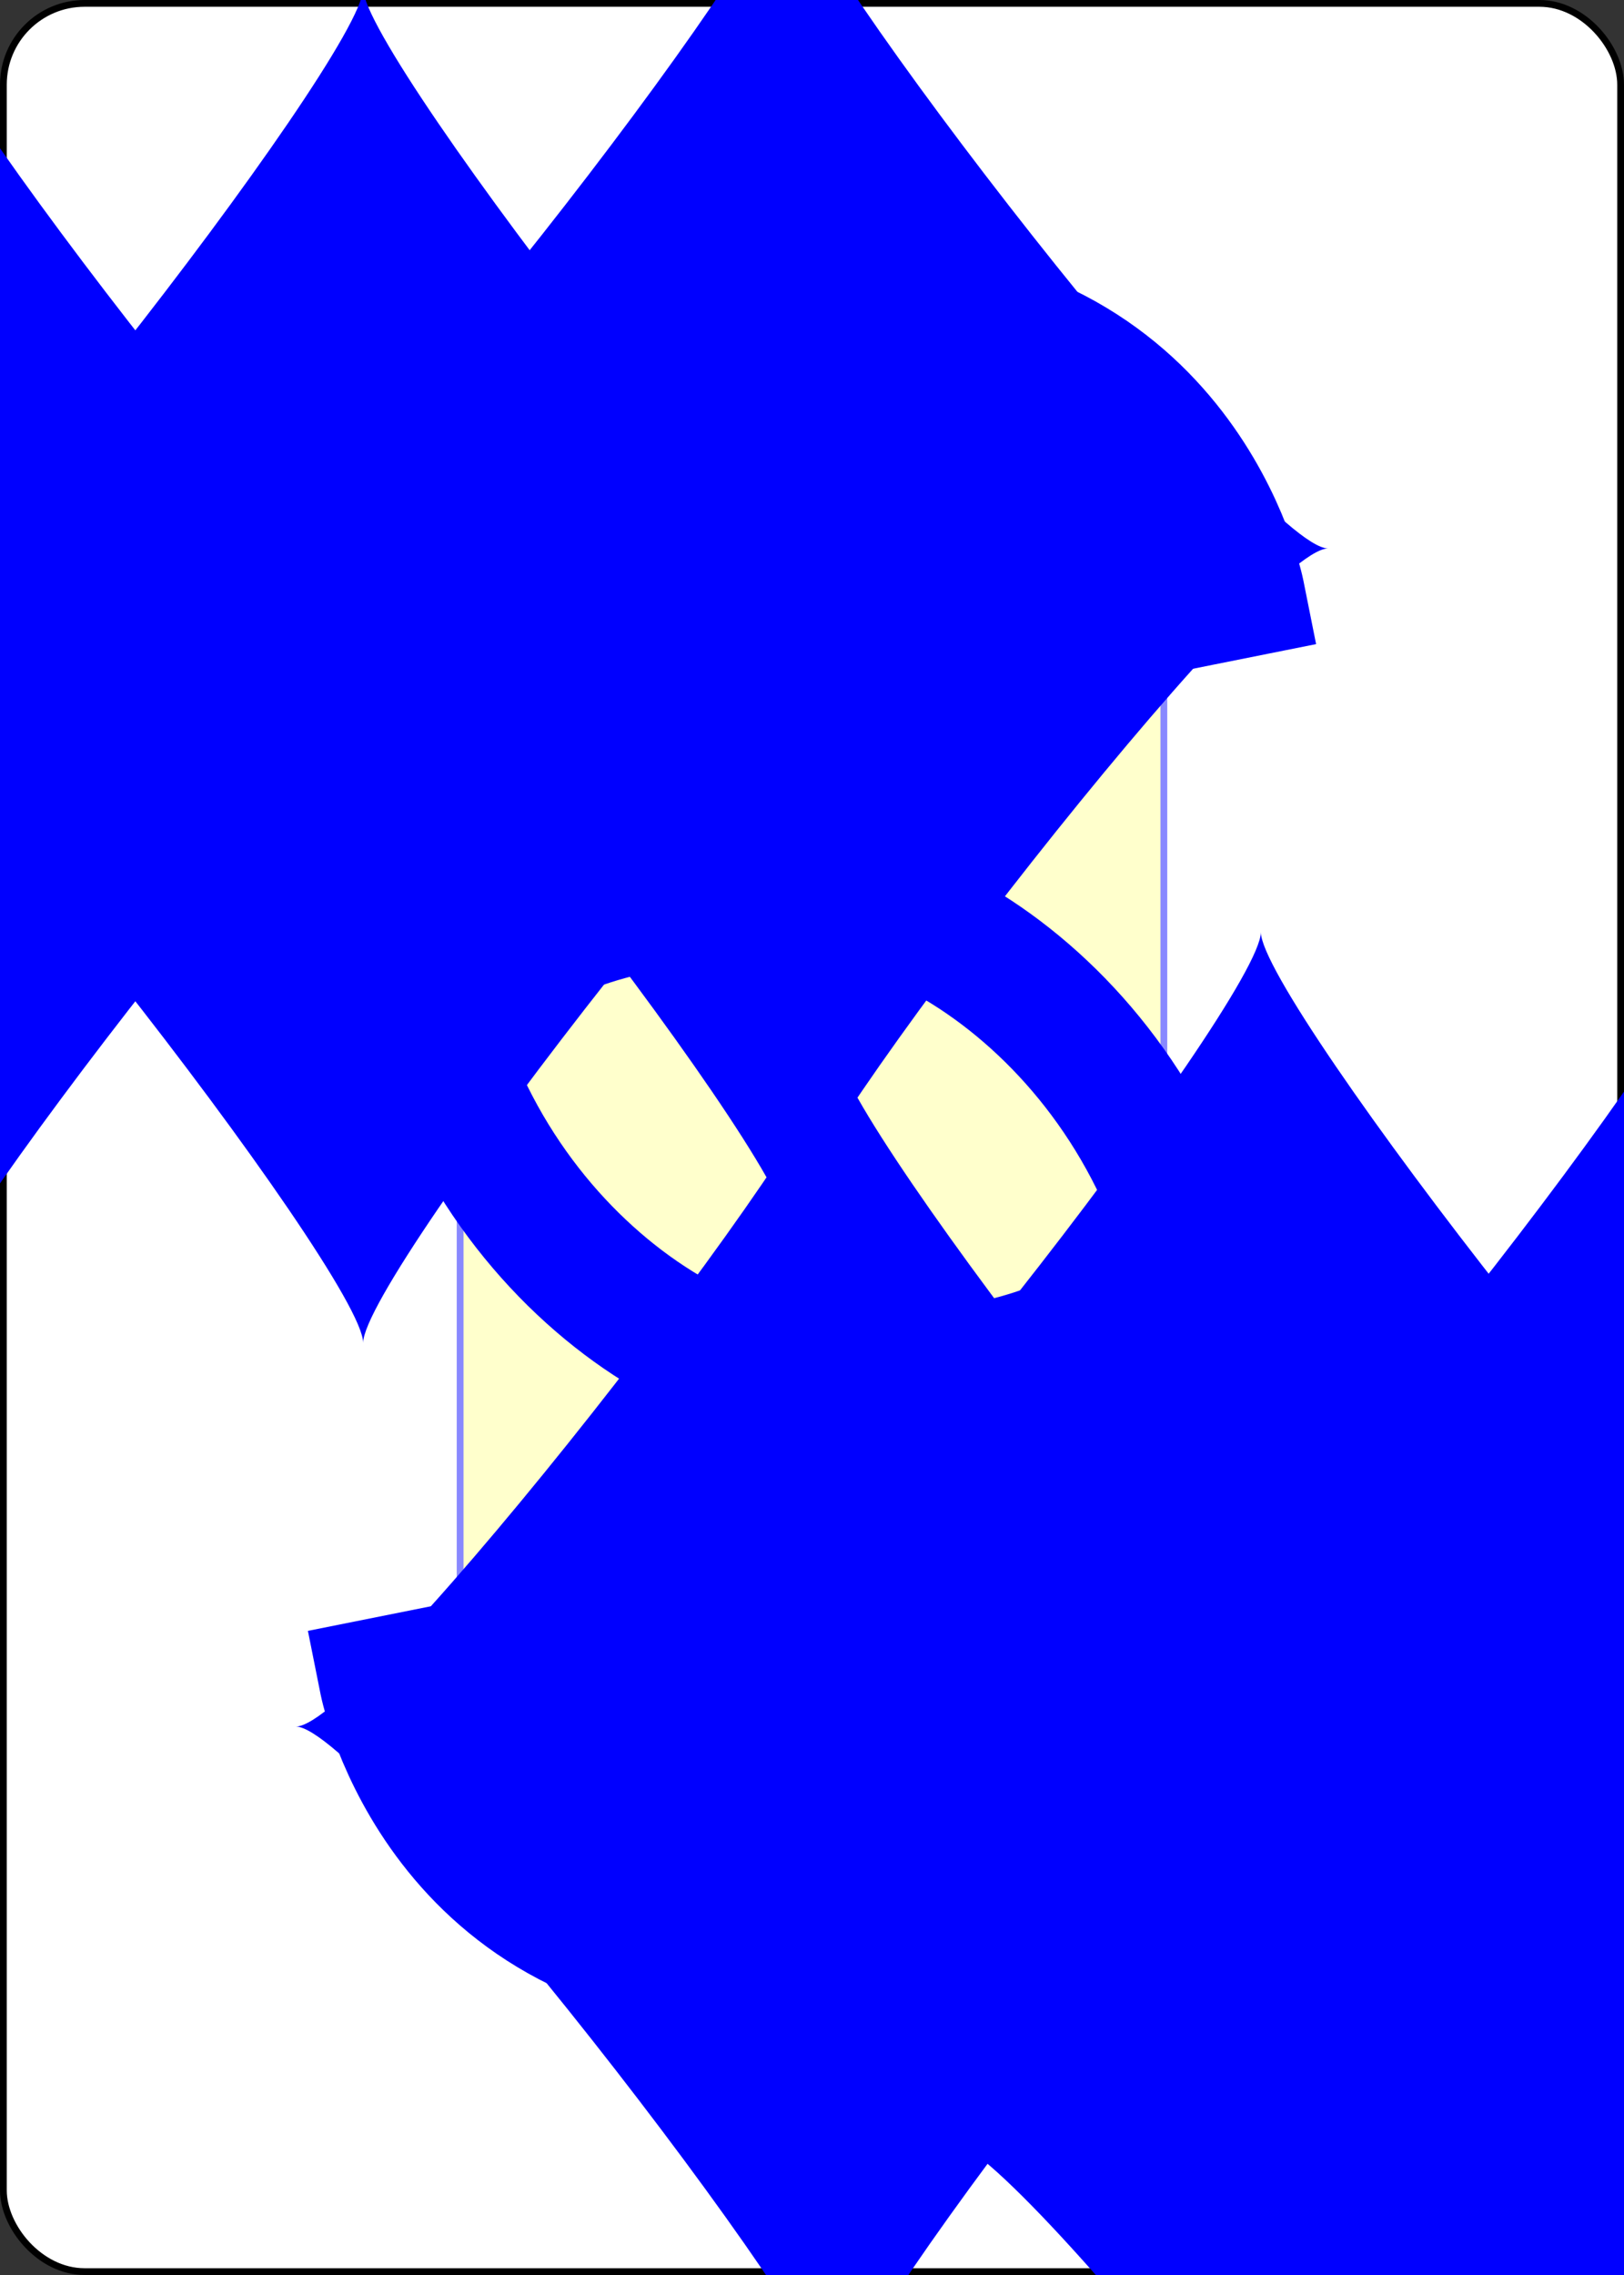 <?xml version="1.0" encoding="UTF-8" standalone="no"?>
<svg xmlns="http://www.w3.org/2000/svg" xmlns:xlink="http://www.w3.org/1999/xlink" class="card" face="5D" height="3.5in" preserveAspectRatio="none" viewBox="-120 -168 240 336" width="2.5in"><rect x="-120" y="-168" width="240" height="336" fill="#333333" stroke="none"/><symbol id="SD5" viewBox="-600 -600 1200 1200" preserveAspectRatio="xMinYMid"><path d="M-400 0C-350 0 0 -450 0 -500C0 -450 350 0 400 0C350 0 0 450 0 500C0 450 -350 0 -400 0Z" fill="blue"></path></symbol><symbol id="VD5" viewBox="-500 -500 1000 1000" preserveAspectRatio="xMinYMid"><path d="M170 -460L-175 -460L-210 -115C-210 -115 -200 -200 0 -200C100 -200 255 -80 255 120C255 320 180 460 -20 460C-220 460 -255 285 -255 285" stroke="blue" stroke-width="80" stroke-linecap="square" stroke-miterlimit="1.5" fill="none"></path></symbol><defs><rect id="XD5" width="104" height="200" x="-52" y="-100"></rect></defs><rect width="239" height="335" x="-119.5" y="-167.5" rx="12" ry="12" fill="white" stroke="black"></rect><use xlink:href="#XD5" stroke="#88f" fill="#FFC"></use><use xlink:href="#VD5" height="70" x="-122" y="-156"></use><use xlink:href="#SD5" height="58.558" x="-116.279" y="-81"></use><use xlink:href="#SD5" height="40" x="-53.667" y="-98.334"></use><use xlink:href="#SD5" height="40" x="13.667" y="-98.334"></use><use xlink:href="#SD5" height="40" x="-20" y="-20"></use><g transform="rotate(180)"><use xlink:href="#VD5" height="70" x="-122" y="-156"></use><use xlink:href="#SD5" height="58.558" x="-116.279" y="-81"></use><use xlink:href="#SD5" height="40" x="-53.667" y="-98.334"></use><use xlink:href="#SD5" height="40" x="13.667" y="-98.334"></use></g></svg>